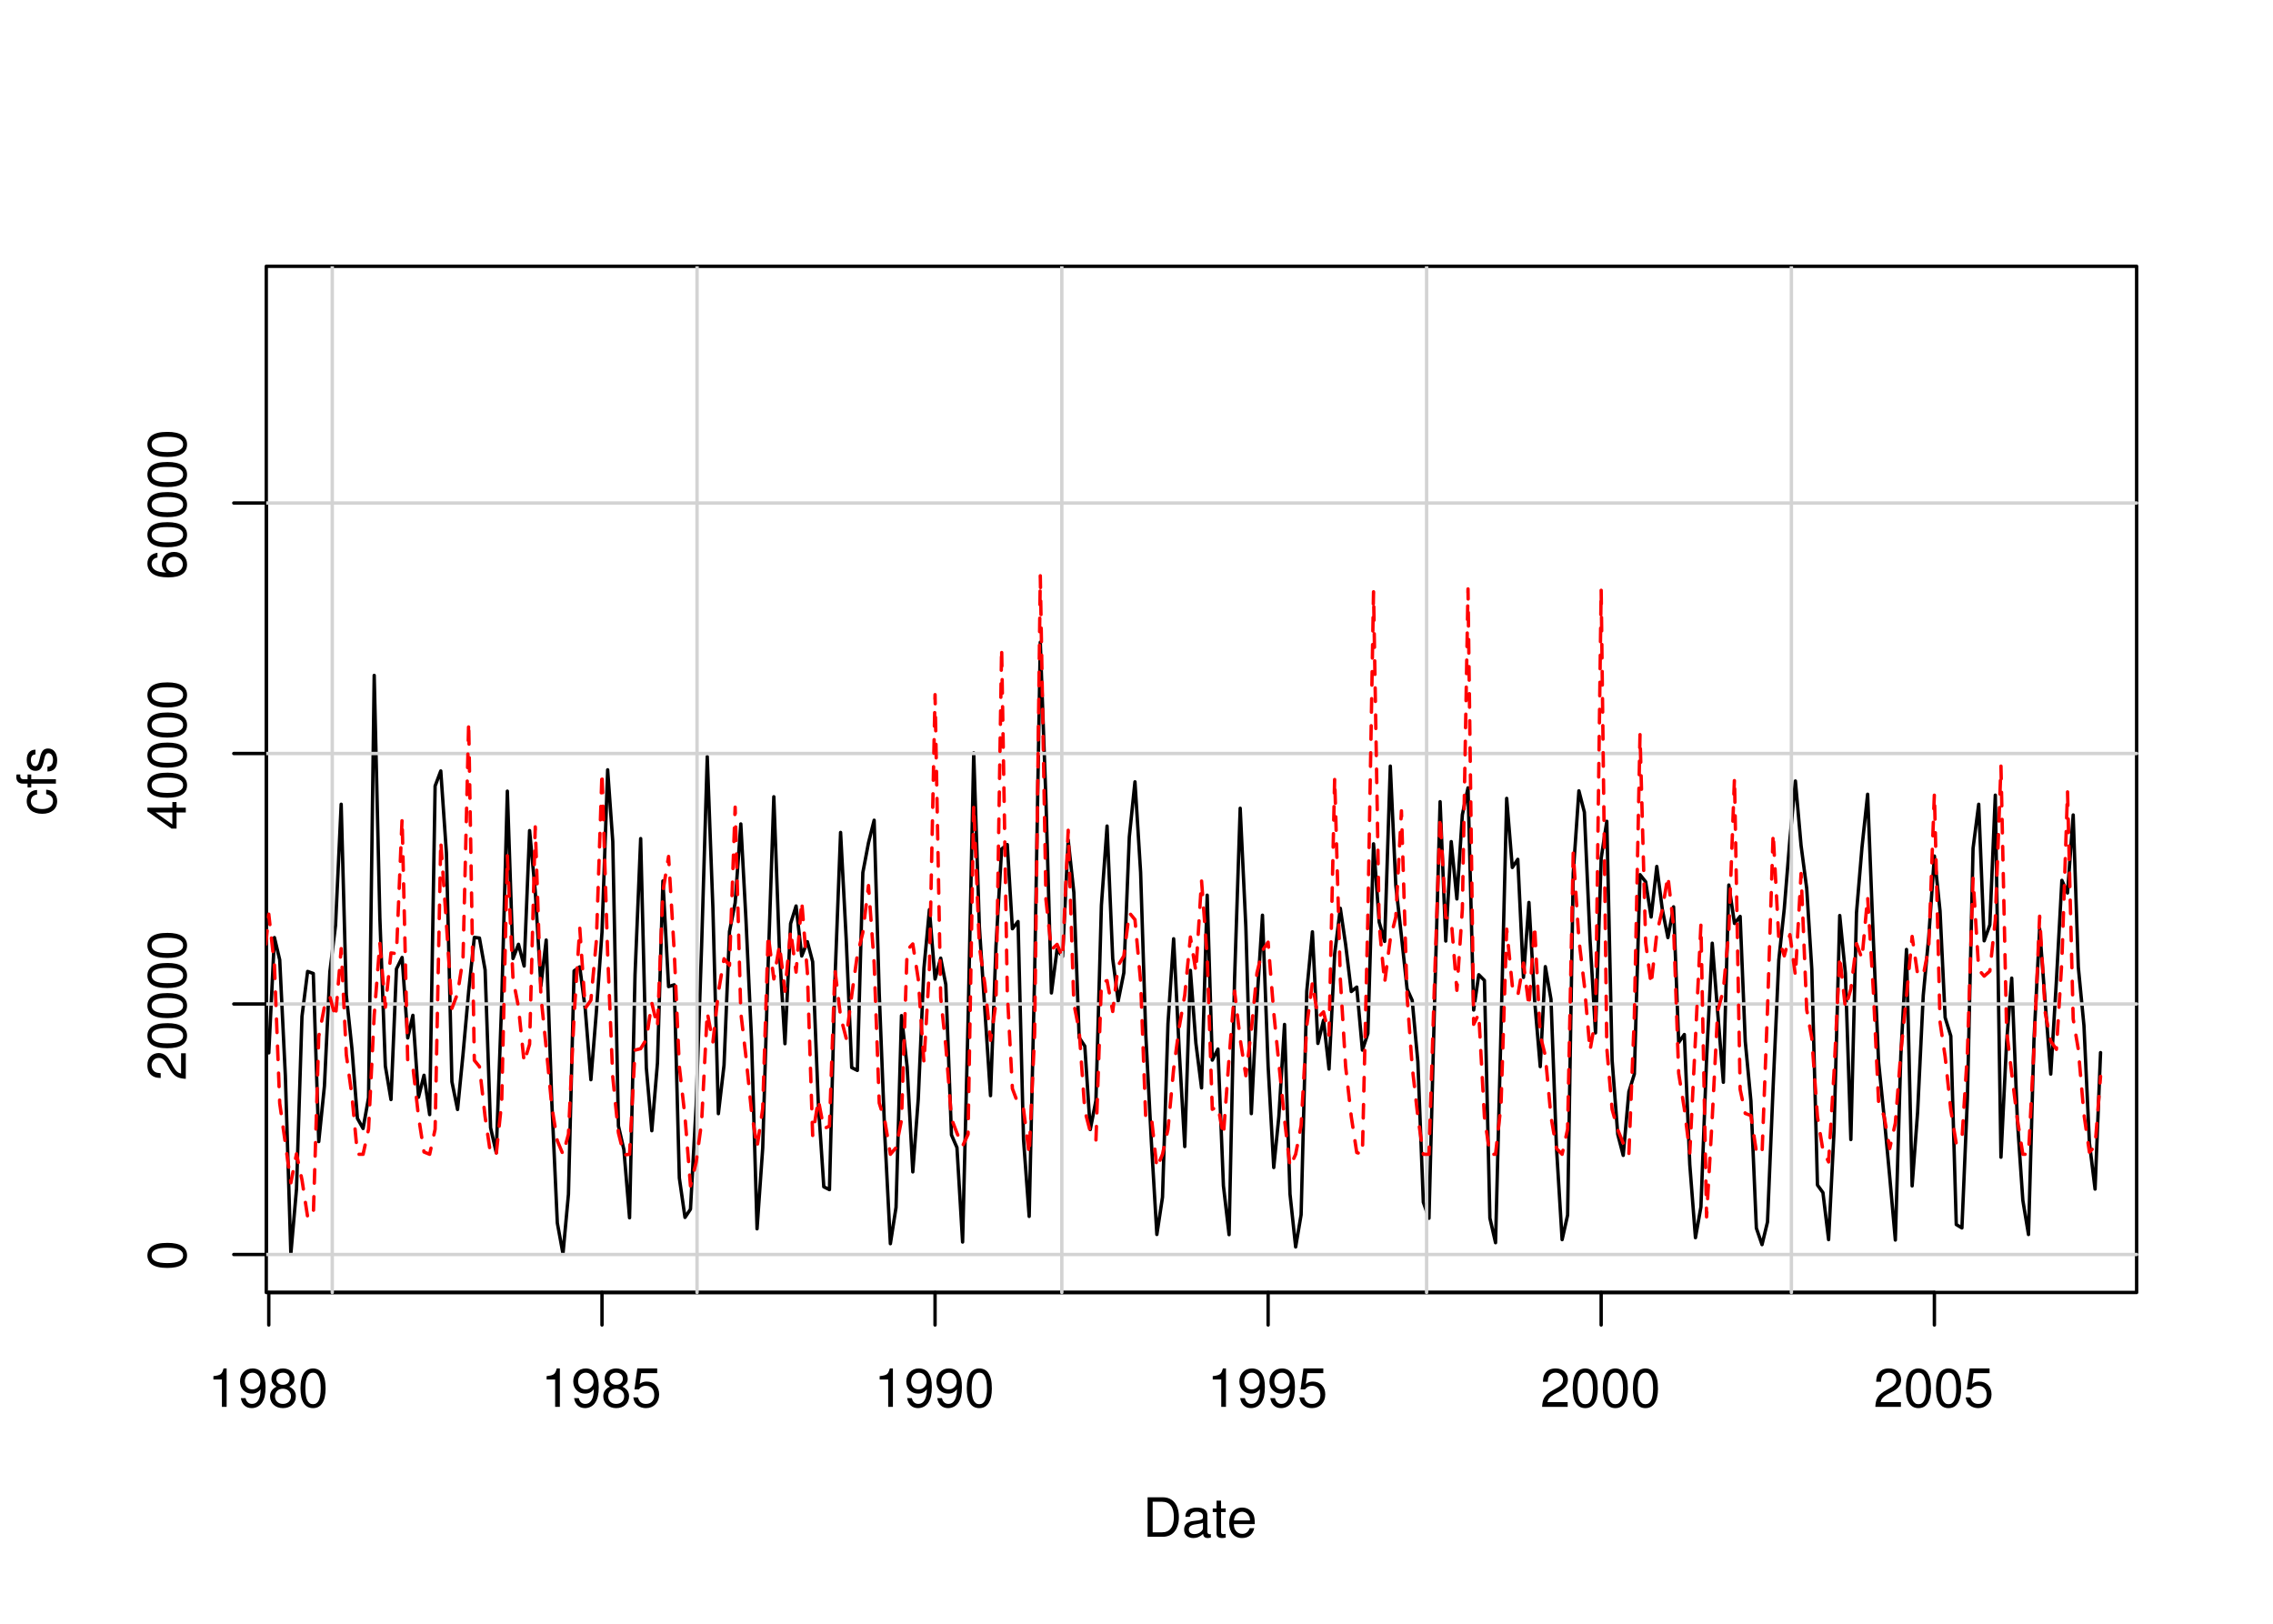 <?xml version="1.0" encoding="UTF-8"?>
<svg xmlns="http://www.w3.org/2000/svg" xmlns:xlink="http://www.w3.org/1999/xlink" width="504pt" height="360pt" viewBox="0 0 504 360" version="1.1">
<defs>
<g>
<symbol overflow="visible" id="glyph0-0">
<path style="stroke:none;" d=""/>
</symbol>
<symbol overflow="visible" id="glyph0-1">
<path style="stroke:none;" d="M 3.109 -6.062 L 3.109 0 L 4.156 0 L 4.156 -8.516 L 3.469 -8.516 C 3.094 -7.203 2.859 -7.016 1.219 -6.812 L 1.219 -6.062 L 3.109 -6.062 Z M 3.109 -6.062 "/>
</symbol>
<symbol overflow="visible" id="glyph0-2">
<path style="stroke:none;" d="M 0.641 -1.938 C 0.844 -0.547 1.75 0.281 3.047 0.281 C 3.984 0.281 4.844 -0.188 5.328 -0.938 C 5.875 -1.766 6.109 -2.812 6.109 -4.359 C 6.109 -5.781 5.891 -6.703 5.391 -7.453 C 4.922 -8.141 4.172 -8.516 3.234 -8.516 C 1.625 -8.516 0.453 -7.312 0.453 -5.641 C 0.453 -4.062 1.531 -2.938 3.078 -2.938 C 3.875 -2.938 4.469 -3.234 5.016 -3.891 C 5 -1.812 4.328 -0.656 3.125 -0.656 C 2.375 -0.656 1.859 -1.125 1.688 -1.938 L 0.641 -1.938 Z M 3.234 -7.578 C 4.219 -7.578 4.953 -6.766 4.953 -5.656 C 4.953 -4.625 4.219 -3.875 3.188 -3.875 C 2.172 -3.875 1.531 -4.578 1.531 -5.719 C 1.531 -6.797 2.25 -7.578 3.234 -7.578 Z M 3.234 -7.578 "/>
</symbol>
<symbol overflow="visible" id="glyph0-3">
<path style="stroke:none;" d="M 4.688 -4.469 C 5.562 -5 5.859 -5.438 5.859 -6.234 C 5.859 -7.578 4.812 -8.516 3.297 -8.516 C 1.797 -8.516 0.75 -7.578 0.75 -6.234 C 0.75 -5.453 1.031 -5.016 1.891 -4.469 C 0.922 -4.016 0.438 -3.297 0.438 -2.359 C 0.438 -0.797 1.625 0.281 3.297 0.281 C 4.984 0.281 6.156 -0.797 6.156 -2.359 C 6.156 -3.297 5.672 -4.016 4.688 -4.469 Z M 3.297 -7.578 C 4.203 -7.578 4.781 -7.047 4.781 -6.219 C 4.781 -5.422 4.188 -4.891 3.297 -4.891 C 2.406 -4.891 1.828 -5.422 1.828 -6.234 C 1.828 -7.047 2.406 -7.578 3.297 -7.578 Z M 3.297 -4.016 C 4.359 -4.016 5.078 -3.344 5.078 -2.344 C 5.078 -1.328 4.359 -0.656 3.281 -0.656 C 2.25 -0.656 1.531 -1.344 1.531 -2.344 C 1.531 -3.344 2.25 -4.016 3.297 -4.016 Z M 3.297 -4.016 "/>
</symbol>
<symbol overflow="visible" id="glyph0-4">
<path style="stroke:none;" d="M 3.297 -8.516 C 2.516 -8.516 1.781 -8.156 1.344 -7.578 C 0.797 -6.828 0.516 -5.688 0.516 -4.109 C 0.516 -1.25 1.469 0.281 3.297 0.281 C 5.094 0.281 6.078 -1.25 6.078 -4.047 C 6.078 -5.703 5.812 -6.797 5.25 -7.578 C 4.812 -8.172 4.109 -8.516 3.297 -8.516 Z M 3.297 -7.578 C 4.438 -7.578 5 -6.422 5 -4.141 C 5 -1.734 4.453 -0.594 3.281 -0.594 C 2.156 -0.594 1.594 -1.781 1.594 -4.109 C 1.594 -6.438 2.156 -7.578 3.297 -7.578 Z M 3.297 -7.578 "/>
</symbol>
<symbol overflow="visible" id="glyph0-5">
<path style="stroke:none;" d="M 5.719 -8.516 L 1.312 -8.516 L 0.688 -3.875 L 1.656 -3.875 C 2.141 -4.469 2.562 -4.672 3.219 -4.672 C 4.359 -4.672 5.078 -3.891 5.078 -2.625 C 5.078 -1.406 4.375 -0.656 3.219 -0.656 C 2.297 -0.656 1.734 -1.125 1.469 -2.094 L 0.422 -2.094 C 0.562 -1.391 0.688 -1.062 0.938 -0.75 C 1.422 -0.094 2.281 0.281 3.234 0.281 C 4.953 0.281 6.156 -0.969 6.156 -2.766 C 6.156 -4.453 5.047 -5.609 3.406 -5.609 C 2.812 -5.609 2.328 -5.453 1.844 -5.094 L 2.172 -7.469 L 5.719 -7.469 L 5.719 -8.516 Z M 5.719 -8.516 "/>
</symbol>
<symbol overflow="visible" id="glyph0-6">
<path style="stroke:none;" d="M 6.078 -1.047 L 1.594 -1.047 C 1.703 -1.734 2.094 -2.188 3.125 -2.797 L 4.328 -3.438 C 5.516 -4.094 6.125 -4.969 6.125 -6.016 C 6.125 -6.719 5.844 -7.375 5.344 -7.844 C 4.844 -8.297 4.219 -8.516 3.406 -8.516 C 2.328 -8.516 1.531 -8.125 1.062 -7.406 C 0.75 -6.953 0.625 -6.422 0.594 -5.562 L 1.656 -5.562 C 1.688 -6.125 1.766 -6.484 1.906 -6.75 C 2.188 -7.266 2.734 -7.578 3.375 -7.578 C 4.328 -7.578 5.047 -6.906 5.047 -5.984 C 5.047 -5.312 4.656 -4.734 3.906 -4.312 L 2.797 -3.688 C 1.016 -2.672 0.5 -1.875 0.406 0 L 6.078 0 L 6.078 -1.047 Z M 6.078 -1.047 "/>
</symbol>
<symbol overflow="visible" id="glyph0-7">
<path style="stroke:none;" d="M 1.062 0 L 4.438 0 C 6.641 0 8 -1.656 8 -4.375 C 8 -7.094 6.656 -8.75 4.438 -8.75 L 1.062 -8.75 L 1.062 0 Z M 2.188 -0.984 L 2.188 -7.766 L 4.25 -7.766 C 5.969 -7.766 6.891 -6.594 6.891 -4.375 C 6.891 -2.156 5.969 -0.984 4.25 -0.984 L 2.188 -0.984 Z M 2.188 -0.984 "/>
</symbol>
<symbol overflow="visible" id="glyph0-8">
<path style="stroke:none;" d="M 6.422 -0.594 C 6.312 -0.562 6.266 -0.562 6.203 -0.562 C 5.859 -0.562 5.656 -0.75 5.656 -1.062 L 5.656 -4.75 C 5.656 -5.875 4.844 -6.469 3.297 -6.469 C 2.391 -6.469 1.625 -6.203 1.219 -5.734 C 0.922 -5.406 0.797 -5.047 0.781 -4.422 L 1.781 -4.422 C 1.875 -5.203 2.328 -5.547 3.266 -5.547 C 4.156 -5.547 4.672 -5.203 4.672 -4.609 L 4.672 -4.344 C 4.672 -3.922 4.422 -3.75 3.625 -3.641 C 2.203 -3.469 1.984 -3.422 1.609 -3.266 C 0.875 -2.969 0.5 -2.406 0.5 -1.578 C 0.5 -0.438 1.297 0.281 2.562 0.281 C 3.359 0.281 4 0 4.703 -0.641 C 4.781 -0.016 5.094 0.281 5.734 0.281 C 5.938 0.281 6.094 0.25 6.422 0.172 L 6.422 -0.594 Z M 4.672 -1.984 C 4.672 -1.641 4.578 -1.438 4.266 -1.156 C 3.859 -0.797 3.375 -0.594 2.781 -0.594 C 2 -0.594 1.547 -0.969 1.547 -1.609 C 1.547 -2.266 1.984 -2.609 3.062 -2.766 C 4.109 -2.906 4.328 -2.953 4.672 -3.109 L 4.672 -1.984 Z M 4.672 -1.984 "/>
</symbol>
<symbol overflow="visible" id="glyph0-9">
<path style="stroke:none;" d="M 3.047 -6.281 L 2.016 -6.281 L 2.016 -8.016 L 1.016 -8.016 L 1.016 -6.281 L 0.172 -6.281 L 0.172 -5.469 L 1.016 -5.469 L 1.016 -0.719 C 1.016 -0.078 1.453 0.281 2.234 0.281 C 2.469 0.281 2.719 0.25 3.047 0.188 L 3.047 -0.641 C 2.922 -0.609 2.766 -0.594 2.562 -0.594 C 2.141 -0.594 2.016 -0.719 2.016 -1.156 L 2.016 -5.469 L 3.047 -5.469 L 3.047 -6.281 Z M 3.047 -6.281 "/>
</symbol>
<symbol overflow="visible" id="glyph0-10">
<path style="stroke:none;" d="M 6.156 -2.812 C 6.156 -3.766 6.078 -4.344 5.906 -4.812 C 5.5 -5.844 4.531 -6.469 3.359 -6.469 C 1.609 -6.469 0.484 -5.125 0.484 -3.062 C 0.484 -1 1.578 0.281 3.344 0.281 C 4.781 0.281 5.766 -0.547 6.031 -1.906 L 5.016 -1.906 C 4.734 -1.078 4.172 -0.641 3.375 -0.641 C 2.734 -0.641 2.203 -0.938 1.859 -1.469 C 1.625 -1.828 1.531 -2.188 1.531 -2.812 L 6.156 -2.812 Z M 1.547 -3.625 C 1.625 -4.781 2.344 -5.547 3.344 -5.547 C 4.328 -5.547 5.094 -4.734 5.094 -3.703 C 5.094 -3.672 5.094 -3.641 5.078 -3.625 L 1.547 -3.625 Z M 1.547 -3.625 "/>
</symbol>
<symbol overflow="visible" id="glyph1-0">
<path style="stroke:none;" d=""/>
</symbol>
<symbol overflow="visible" id="glyph1-1">
<path style="stroke:none;" d="M -8.516 -3.297 C -8.516 -2.516 -8.156 -1.781 -7.578 -1.344 C -6.828 -0.797 -5.688 -0.516 -4.109 -0.516 C -1.25 -0.516 0.281 -1.469 0.281 -3.297 C 0.281 -5.094 -1.25 -6.078 -4.047 -6.078 C -5.703 -6.078 -6.797 -5.812 -7.578 -5.25 C -8.172 -4.812 -8.516 -4.109 -8.516 -3.297 Z M -7.578 -3.297 C -7.578 -4.438 -6.422 -5 -4.141 -5 C -1.734 -5 -0.594 -4.453 -0.594 -3.281 C -0.594 -2.156 -1.781 -1.594 -4.109 -1.594 C -6.438 -1.594 -7.578 -2.156 -7.578 -3.297 Z M -7.578 -3.297 "/>
</symbol>
<symbol overflow="visible" id="glyph1-2">
<path style="stroke:none;" d="M -1.047 -6.078 L -1.047 -1.594 C -1.734 -1.703 -2.188 -2.094 -2.797 -3.125 L -3.438 -4.328 C -4.094 -5.516 -4.969 -6.125 -6.016 -6.125 C -6.719 -6.125 -7.375 -5.844 -7.844 -5.344 C -8.297 -4.844 -8.516 -4.219 -8.516 -3.406 C -8.516 -2.328 -8.125 -1.531 -7.406 -1.062 C -6.953 -0.75 -6.422 -0.625 -5.562 -0.594 L -5.562 -1.656 C -6.125 -1.688 -6.484 -1.766 -6.75 -1.906 C -7.266 -2.188 -7.578 -2.734 -7.578 -3.375 C -7.578 -4.328 -6.906 -5.047 -5.984 -5.047 C -5.312 -5.047 -4.734 -4.656 -4.312 -3.906 L -3.688 -2.797 C -2.672 -1.016 -1.875 -0.5 0 -0.406 L 0 -6.078 L -1.047 -6.078 Z M -1.047 -6.078 "/>
</symbol>
<symbol overflow="visible" id="glyph1-3">
<path style="stroke:none;" d="M -2.047 -3.922 L 0 -3.922 L 0 -4.984 L -2.047 -4.984 L -2.047 -6.234 L -2.984 -6.234 L -2.984 -4.984 L -8.516 -4.984 L -8.516 -4.203 L -3.156 -0.344 L -2.047 -0.344 L -2.047 -3.922 Z M -2.984 -3.922 L -2.984 -1.266 L -6.703 -3.922 L -2.984 -3.922 Z M -2.984 -3.922 "/>
</symbol>
<symbol overflow="visible" id="glyph1-4">
<path style="stroke:none;" d="M -6.281 -5.969 C -7.688 -5.766 -8.516 -4.859 -8.516 -3.562 C -8.516 -2.625 -8.047 -1.781 -7.297 -1.281 C -6.469 -0.75 -5.422 -0.516 -3.875 -0.516 C -2.453 -0.516 -1.531 -0.734 -0.781 -1.234 C -0.094 -1.688 0.281 -2.438 0.281 -3.375 C 0.281 -4.984 -0.922 -6.156 -2.594 -6.156 C -4.172 -6.156 -5.297 -5.078 -5.297 -3.547 C -5.297 -2.719 -4.969 -2.047 -4.344 -1.594 C -6.422 -1.609 -7.578 -2.281 -7.578 -3.484 C -7.578 -4.234 -7.109 -4.75 -6.281 -4.922 L -6.281 -5.969 Z M -4.359 -3.422 C -4.359 -4.438 -3.641 -5.078 -2.516 -5.078 C -1.438 -5.078 -0.656 -4.359 -0.656 -3.391 C -0.656 -2.406 -1.469 -1.656 -2.562 -1.656 C -3.625 -1.656 -4.359 -2.375 -4.359 -3.422 Z M -4.359 -3.422 "/>
</symbol>
<symbol overflow="visible" id="glyph1-5">
<path style="stroke:none;" d="M -4.172 -5.656 C -4.781 -5.609 -5.188 -5.469 -5.531 -5.234 C -6.125 -4.797 -6.469 -4.047 -6.469 -3.172 C -6.469 -1.469 -5.125 -0.375 -3.031 -0.375 C -1.016 -0.375 0.281 -1.453 0.281 -3.156 C 0.281 -4.656 -0.625 -5.609 -2.156 -5.719 L -2.156 -4.719 C -1.156 -4.547 -0.641 -4.031 -0.641 -3.188 C -0.641 -2.078 -1.547 -1.422 -3.031 -1.422 C -4.609 -1.422 -5.547 -2.062 -5.547 -3.156 C -5.547 -4 -5.047 -4.531 -4.172 -4.641 L -4.172 -5.656 Z M -4.172 -5.656 "/>
</symbol>
<symbol overflow="visible" id="glyph1-6">
<path style="stroke:none;" d="M -6.281 -3.094 L -6.281 -2.047 L -7.266 -2.047 C -7.688 -2.047 -7.906 -2.297 -7.906 -2.75 C -7.906 -2.828 -7.906 -2.875 -7.891 -3.094 L -8.719 -3.094 C -8.766 -2.875 -8.781 -2.734 -8.781 -2.531 C -8.781 -1.609 -8.25 -1.062 -7.359 -1.062 L -6.281 -1.062 L -6.281 -0.219 L -5.469 -0.219 L -5.469 -1.062 L 0 -1.062 L 0 -2.047 L -5.469 -2.047 L -5.469 -3.094 L -6.281 -3.094 Z M -6.281 -3.094 "/>
</symbol>
<symbol overflow="visible" id="glyph1-7">
<path style="stroke:none;" d="M -4.531 -5.25 C -5.766 -5.25 -6.469 -4.422 -6.469 -2.969 C -6.469 -1.516 -5.719 -0.562 -4.547 -0.562 C -3.562 -0.562 -3.094 -1.062 -2.734 -2.562 L -2.516 -3.484 C -2.344 -4.188 -2.094 -4.469 -1.625 -4.469 C -1.047 -4.469 -0.641 -3.875 -0.641 -3 C -0.641 -2.453 -0.797 -2 -1.062 -1.75 C -1.25 -1.594 -1.422 -1.531 -1.875 -1.469 L -1.875 -0.406 C -0.422 -0.453 0.281 -1.266 0.281 -2.922 C 0.281 -4.5 -0.5 -5.516 -1.719 -5.516 C -2.656 -5.516 -3.172 -4.984 -3.469 -3.734 L -3.703 -2.766 C -3.891 -1.953 -4.156 -1.609 -4.594 -1.609 C -5.172 -1.609 -5.547 -2.125 -5.547 -2.938 C -5.547 -3.75 -5.203 -4.172 -4.531 -4.203 L -4.531 -5.25 Z M -4.531 -5.25 "/>
</symbol>
</g>
<clipPath id="clip1">
  <path d="M 59.039 59.039 L 474.758 59.039 L 474.758 287.559 L 59.039 287.559 Z M 59.039 59.039 "/>
</clipPath>
<clipPath id="clip2">
  <path d="M 0 0 L 505 0 L 505 361 L 0 361 Z M 0 0 "/>
</clipPath>
<clipPath id="clip3">
  <path d="M 0 0 L 505 0 L 505 361 L 0 361 Z M 0 0 "/>
</clipPath>
<clipPath id="clip4">
  <path d="M 59.039 59.039 L 474.758 59.039 L 474.758 287.559 L 59.039 287.559 Z M 59.039 59.039 "/>
</clipPath>
</defs>
<g id="surface0">
<rect x="0" y="0" width="504" height="360" style="fill:rgb(100%,100%,100%);fill-opacity:1;stroke:none;"/>
<g clip-path="url(#clip1)" clip-rule="nonzero">
<path style="fill:none;stroke-width:0.75;stroke-linecap:round;stroke-linejoin:round;stroke:rgb(0%,0%,0%);stroke-opacity:1;stroke-miterlimit:10;" d="M 53.41 170.066 L 53.41 170.066 L 54.664 214.824 L 55.879 209.426 L 57.133 237.598 L 58.344 229.078 L 59.598 233.434 L 60.852 207.871 L 62.023 212.805 L 63.277 238.602 L 64.492 277.969 L 65.746 263.598 L 66.957 225.355 L 68.211 215.375 L 69.465 215.832 L 70.68 253.102 L 71.934 240.805 L 73.145 215.43 L 74.398 205.184 L 75.652 178.309 L 76.785 220.59 L 78.039 232.52 L 79.254 247.965 L 80.508 250.199 L 81.719 243.355 L 82.973 149.742 L 84.227 203.445 L 85.441 236.355 L 86.695 243.785 L 87.906 214.824 L 89.16 212.281 L 90.414 230.121 L 91.547 225.105 L 92.801 243.27 L 94.016 238.398 L 95.27 247.121 L 96.48 174.258 L 97.734 170.93 L 98.988 189.117 L 100.203 239.82 L 101.457 245.988 L 102.668 233.75 L 103.922 219.754 L 105.176 207.832 L 106.309 207.969 L 107.562 215.027 L 108.777 250.012 L 110.031 255.559 L 111.242 222.156 L 112.496 175.406 L 113.75 212.512 L 114.965 209.355 L 116.219 214.176 L 117.43 184.148 L 118.684 197.648 L 119.938 218.555 L 121.109 208.418 L 122.363 244.523 L 123.578 271.148 L 124.832 277.961 L 126.043 264.785 L 127.297 215.254 L 128.551 214.367 L 129.766 223.723 L 131.02 239.383 L 132.234 224.34 L 133.484 206.68 L 134.738 170.676 L 135.871 186.555 L 137.125 249.629 L 138.34 254.914 L 139.594 269.996 L 140.805 216.117 L 142.059 185.922 L 143.312 236.727 L 144.527 250.695 L 145.781 235.68 L 146.992 195.32 L 148.246 218.738 L 149.5 218.34 L 150.633 261.176 L 151.887 269.914 L 153.102 268.09 L 154.355 245.172 L 155.566 209.887 L 156.82 167.754 L 158.074 201.371 L 159.289 246.91 L 160.543 236.152 L 161.754 206.527 L 163.008 200.191 L 164.262 182.676 L 165.395 203.664 L 166.648 230.598 L 167.863 272.441 L 169.117 254.566 L 170.328 213.68 L 171.582 176.648 L 172.836 210.945 L 174.051 231.398 L 175.305 204.773 L 176.516 200.867 L 177.77 211.953 L 179.023 208.777 L 180.195 213.238 L 181.449 244.719 L 182.664 263.133 L 183.918 263.754 L 185.133 217.32 L 186.387 184.559 L 187.637 208.293 L 188.852 236.695 L 190.105 237.32 L 191.32 193.469 L 192.574 186.855 L 193.828 181.855 L 194.957 220.262 L 196.211 252.105 L 197.426 275.738 L 198.68 267.695 L 199.891 225.172 L 201.145 236.555 L 202.398 259.82 L 203.613 243.578 L 204.867 214.668 L 206.082 201.676 L 207.332 217.066 L 208.586 212.43 L 209.719 218.297 L 210.973 251.629 L 212.188 254.426 L 213.441 275.371 L 214.652 226.273 L 215.906 166.938 L 217.16 205.445 L 218.375 223.918 L 219.629 242.922 L 220.84 209.809 L 222.094 188.223 L 223.348 187.25 L 224.48 205.914 L 225.734 204.309 L 226.949 252.652 L 228.203 269.688 L 229.414 216.016 L 230.668 142.398 L 231.922 177.441 L 233.137 220.148 L 234.391 210.508 L 235.602 212.062 L 236.855 186.238 L 238.109 197.875 L 239.285 230.035 L 240.539 231.941 L 241.75 250.434 L 243.004 243.984 L 244.219 200.707 L 245.473 183.141 L 246.727 212.555 L 247.938 221.934 L 249.191 215.684 L 250.406 185.559 L 251.66 173.34 L 252.914 193.426 L 254.043 229.07 L 255.297 253.148 L 256.512 273.695 L 257.766 265.434 L 258.98 226.957 L 260.234 208.137 L 261.484 233.105 L 262.699 254.207 L 263.953 215.145 L 265.168 231.289 L 266.422 241.199 L 267.676 198.469 L 268.805 235.039 L 270.059 232.586 L 271.273 262.879 L 272.527 273.734 L 273.742 217.121 L 274.992 179.195 L 276.246 205.516 L 277.461 246.902 L 278.715 221.969 L 279.93 202.91 L 281.184 236.375 L 282.434 258.852 L 283.566 247.543 L 284.82 227.125 L 286.035 264.719 L 287.289 276.461 L 288.5 269.32 L 289.754 219.758 L 291.008 206.594 L 292.223 231.34 L 293.477 226.18 L 294.688 237.023 L 295.941 211.492 L 297.195 201.383 L 298.371 209.41 L 299.625 219.832 L 300.836 218.848 L 302.09 232.82 L 303.305 229.133 L 304.559 187.086 L 305.812 204.438 L 307.023 208.723 L 308.277 169.852 L 309.492 196.281 L 310.746 207.551 L 312 219.258 L 313.133 221.797 L 314.387 235.398 L 315.598 266.539 L 316.852 270.094 L 318.066 223.367 L 319.32 177.742 L 320.574 208.637 L 321.785 186.594 L 323.039 199.305 L 324.254 180.637 L 325.508 174.672 L 326.762 223.93 L 327.891 216.105 L 329.145 217.367 L 330.359 270.062 L 331.613 275.52 L 332.828 228.102 L 334.082 177.008 L 335.332 192.332 L 336.547 190.523 L 337.801 216.699 L 339.016 200.082 L 340.27 221.742 L 341.523 236.48 L 342.652 214.312 L 343.906 221.551 L 345.121 254.395 L 346.375 274.844 L 347.59 269.41 L 348.84 193.609 L 350.094 175.336 L 351.309 180.07 L 352.562 208.266 L 353.777 229.008 L 355.031 190.312 L 356.281 182.09 L 357.457 235.031 L 358.711 251.492 L 359.922 256.16 L 361.176 242.066 L 362.391 238.129 L 363.645 193.926 L 364.898 195.5 L 366.109 203.312 L 367.363 192.105 L 368.578 201.531 L 369.832 207.875 L 371.086 201.055 L 372.219 231.113 L 373.473 229.359 L 374.684 258.223 L 375.938 274.414 L 377.152 267.594 L 378.406 234.785 L 379.66 209.117 L 380.871 224.488 L 382.125 239.953 L 383.34 196.219 L 384.594 204.738 L 385.848 203.18 L 386.98 230.848 L 388.234 244.094 L 389.445 272.293 L 390.699 275.949 L 391.914 270.938 L 393.168 240.836 L 394.422 212.805 L 395.633 201.477 L 396.887 186.016 L 398.102 173.156 L 399.355 187.434 L 400.609 196.984 L 401.742 214.957 L 402.992 262.734 L 404.207 264.418 L 405.461 274.84 L 406.676 250.66 L 407.93 202.98 L 409.184 215.77 L 410.395 252.652 L 411.648 202.359 L 412.863 187.887 L 414.117 176.094 L 415.371 208.062 L 416.543 235.426 L 417.797 247.84 L 419.008 260.84 L 420.262 274.93 L 421.477 233.988 L 422.73 210.504 L 423.984 262.93 L 425.195 246.617 L 426.449 220.68 L 427.664 207.762 L 428.918 189.793 L 430.172 201.992 L 431.305 225.609 L 432.559 229.691 L 433.77 271.492 L 435.023 272.246 L 436.238 243.566 L 437.492 188.094 L 438.746 178.312 L 439.957 208.586 L 441.211 205.059 L 442.426 176.293 L 443.68 256.562 L 444.934 230.996 L 446.066 216.863 L 447.32 248.441 L 448.531 266.121 L 449.785 273.703 L 451 230.512 L 452.254 205.918 L 453.508 222.504 L 454.719 238.137 L 455.973 217.465 L 457.188 195.184 L 458.441 197.984 L 459.695 180.688 L 460.828 214.395 L 462.082 227.383 L 463.293 253.387 L 464.547 263.633 L 465.762 233.371 "/>
</g>
<g clip-path="url(#clip2)" clip-rule="nonzero">
<path style="fill:none;stroke-width:0.75;stroke-linecap:round;stroke-linejoin:round;stroke:rgb(0%,0%,0%);stroke-opacity:1;stroke-miterlimit:10;" d="M 59.598 286.559 L 428.918 286.559 "/>
<path style="fill:none;stroke-width:0.75;stroke-linecap:round;stroke-linejoin:round;stroke:rgb(0%,0%,0%);stroke-opacity:1;stroke-miterlimit:10;" d="M 59.598 286.559 L 59.598 293.762 "/>
<path style="fill:none;stroke-width:0.75;stroke-linecap:round;stroke-linejoin:round;stroke:rgb(0%,0%,0%);stroke-opacity:1;stroke-miterlimit:10;" d="M 133.484 286.559 L 133.484 293.762 "/>
<path style="fill:none;stroke-width:0.75;stroke-linecap:round;stroke-linejoin:round;stroke:rgb(0%,0%,0%);stroke-opacity:1;stroke-miterlimit:10;" d="M 207.332 286.559 L 207.332 293.762 "/>
<path style="fill:none;stroke-width:0.75;stroke-linecap:round;stroke-linejoin:round;stroke:rgb(0%,0%,0%);stroke-opacity:1;stroke-miterlimit:10;" d="M 281.184 286.559 L 281.184 293.762 "/>
<path style="fill:none;stroke-width:0.75;stroke-linecap:round;stroke-linejoin:round;stroke:rgb(0%,0%,0%);stroke-opacity:1;stroke-miterlimit:10;" d="M 355.031 286.559 L 355.031 293.762 "/>
<path style="fill:none;stroke-width:0.75;stroke-linecap:round;stroke-linejoin:round;stroke:rgb(0%,0%,0%);stroke-opacity:1;stroke-miterlimit:10;" d="M 428.918 286.559 L 428.918 293.762 "/>
<g style="fill:rgb(0%,0%,0%);fill-opacity:1;">
  <use xlink:href="#glyph0-1" x="46.098" y="311.916"/>
  <use xlink:href="#glyph0-2" x="52.77" y="311.916"/>
  <use xlink:href="#glyph0-3" x="59.441" y="311.916"/>
  <use xlink:href="#glyph0-4" x="66.113" y="311.916"/>
</g>
<g style="fill:rgb(0%,0%,0%);fill-opacity:1;">
  <use xlink:href="#glyph0-1" x="119.984" y="311.916"/>
  <use xlink:href="#glyph0-2" x="126.656" y="311.916"/>
  <use xlink:href="#glyph0-3" x="133.328" y="311.916"/>
  <use xlink:href="#glyph0-5" x="140" y="311.916"/>
</g>
<g style="fill:rgb(0%,0%,0%);fill-opacity:1;">
  <use xlink:href="#glyph0-1" x="193.832" y="311.916"/>
  <use xlink:href="#glyph0-2" x="200.504" y="311.916"/>
  <use xlink:href="#glyph0-2" x="207.176" y="311.916"/>
  <use xlink:href="#glyph0-4" x="213.848" y="311.916"/>
</g>
<g style="fill:rgb(0%,0%,0%);fill-opacity:1;">
  <use xlink:href="#glyph0-1" x="267.684" y="311.916"/>
  <use xlink:href="#glyph0-2" x="274.355" y="311.916"/>
  <use xlink:href="#glyph0-2" x="281.027" y="311.916"/>
  <use xlink:href="#glyph0-5" x="287.699" y="311.916"/>
</g>
<g style="fill:rgb(0%,0%,0%);fill-opacity:1;">
  <use xlink:href="#glyph0-6" x="341.531" y="311.916"/>
  <use xlink:href="#glyph0-4" x="348.203" y="311.916"/>
  <use xlink:href="#glyph0-4" x="354.875" y="311.916"/>
  <use xlink:href="#glyph0-4" x="361.547" y="311.916"/>
</g>
<g style="fill:rgb(0%,0%,0%);fill-opacity:1;">
  <use xlink:href="#glyph0-6" x="415.418" y="311.916"/>
  <use xlink:href="#glyph0-4" x="422.09" y="311.916"/>
  <use xlink:href="#glyph0-4" x="428.762" y="311.916"/>
  <use xlink:href="#glyph0-5" x="435.434" y="311.916"/>
</g>
<path style="fill:none;stroke-width:0.75;stroke-linecap:round;stroke-linejoin:round;stroke:rgb(0%,0%,0%);stroke-opacity:1;stroke-miterlimit:10;" d="M 59.039 278.133 L 59.039 111.52 "/>
<path style="fill:none;stroke-width:0.75;stroke-linecap:round;stroke-linejoin:round;stroke:rgb(0%,0%,0%);stroke-opacity:1;stroke-miterlimit:10;" d="M 59.039 278.133 L 51.84 278.133 "/>
<path style="fill:none;stroke-width:0.75;stroke-linecap:round;stroke-linejoin:round;stroke:rgb(0%,0%,0%);stroke-opacity:1;stroke-miterlimit:10;" d="M 59.039 222.594 L 51.84 222.594 "/>
<path style="fill:none;stroke-width:0.75;stroke-linecap:round;stroke-linejoin:round;stroke:rgb(0%,0%,0%);stroke-opacity:1;stroke-miterlimit:10;" d="M 59.039 167.059 L 51.84 167.059 "/>
<path style="fill:none;stroke-width:0.75;stroke-linecap:round;stroke-linejoin:round;stroke:rgb(0%,0%,0%);stroke-opacity:1;stroke-miterlimit:10;" d="M 59.039 111.52 L 51.84 111.52 "/>
<g style="fill:rgb(0%,0%,0%);fill-opacity:1;">
  <use xlink:href="#glyph1-1" x="41.197" y="281.633"/>
</g>
<g style="fill:rgb(0%,0%,0%);fill-opacity:1;">
  <use xlink:href="#glyph1-2" x="41.197" y="239.594"/>
  <use xlink:href="#glyph1-1" x="41.197" y="232.922"/>
  <use xlink:href="#glyph1-1" x="41.197" y="226.25"/>
  <use xlink:href="#glyph1-1" x="41.197" y="219.578"/>
  <use xlink:href="#glyph1-1" x="41.197" y="212.906"/>
</g>
<g style="fill:rgb(0%,0%,0%);fill-opacity:1;">
  <use xlink:href="#glyph1-3" x="41.197" y="184.059"/>
  <use xlink:href="#glyph1-1" x="41.197" y="177.387"/>
  <use xlink:href="#glyph1-1" x="41.197" y="170.715"/>
  <use xlink:href="#glyph1-1" x="41.197" y="164.043"/>
  <use xlink:href="#glyph1-1" x="41.197" y="157.371"/>
</g>
<g style="fill:rgb(0%,0%,0%);fill-opacity:1;">
  <use xlink:href="#glyph1-4" x="41.197" y="128.52"/>
  <use xlink:href="#glyph1-1" x="41.197" y="121.848"/>
  <use xlink:href="#glyph1-1" x="41.197" y="115.176"/>
  <use xlink:href="#glyph1-1" x="41.197" y="108.504"/>
  <use xlink:href="#glyph1-1" x="41.197" y="101.832"/>
</g>
<path style="fill:none;stroke-width:0.75;stroke-linecap:round;stroke-linejoin:round;stroke:rgb(0%,0%,0%);stroke-opacity:1;stroke-miterlimit:10;" d="M 59.039 286.559 L 59.039 286.559 L 473.762 286.559 L 473.762 59.039 L 59.039 59.039 L 59.039 286.559 "/>
</g>
<g clip-path="url(#clip3)" clip-rule="nonzero">
<g style="fill:rgb(0%,0%,0%);fill-opacity:1;">
  <use xlink:href="#glyph0-7" x="253.398" y="340.717"/>
  <use xlink:href="#glyph0-8" x="262.062" y="340.717"/>
  <use xlink:href="#glyph0-9" x="268.734" y="340.717"/>
  <use xlink:href="#glyph0-10" x="272.07" y="340.717"/>
</g>
<g style="fill:rgb(0%,0%,0%);fill-opacity:1;">
  <use xlink:href="#glyph1-5" x="12.396" y="180.801"/>
  <use xlink:href="#glyph1-6" x="12.396" y="174.801"/>
  <use xlink:href="#glyph1-7" x="12.396" y="171.465"/>
</g>
</g>
<g clip-path="url(#clip4)" clip-rule="nonzero">
<path style="fill:none;stroke-width:0.75;stroke-linecap:round;stroke-linejoin:round;stroke:rgb(82.745%,82.745%,82.745%);stroke-opacity:1;stroke-miterlimit:10;" d="M 73.672 286.559 L 73.672 59.039 "/>
<path style="fill:none;stroke-width:0.75;stroke-linecap:round;stroke-linejoin:round;stroke:rgb(82.745%,82.745%,82.745%);stroke-opacity:1;stroke-miterlimit:10;" d="M 154.559 286.559 L 154.559 59.039 "/>
<path style="fill:none;stroke-width:0.75;stroke-linecap:round;stroke-linejoin:round;stroke:rgb(82.745%,82.745%,82.745%);stroke-opacity:1;stroke-miterlimit:10;" d="M 235.441 286.559 L 235.441 59.039 "/>
<path style="fill:none;stroke-width:0.75;stroke-linecap:round;stroke-linejoin:round;stroke:rgb(82.745%,82.745%,82.745%);stroke-opacity:1;stroke-miterlimit:10;" d="M 316.324 286.559 L 316.324 59.039 "/>
<path style="fill:none;stroke-width:0.75;stroke-linecap:round;stroke-linejoin:round;stroke:rgb(82.745%,82.745%,82.745%);stroke-opacity:1;stroke-miterlimit:10;" d="M 397.211 286.559 L 397.211 59.039 "/>
<path style="fill:none;stroke-width:0.75;stroke-linecap:round;stroke-linejoin:round;stroke:rgb(82.745%,82.745%,82.745%);stroke-opacity:1;stroke-miterlimit:10;" d="M 59.039 278.133 L 473.762 278.133 "/>
<path style="fill:none;stroke-width:0.75;stroke-linecap:round;stroke-linejoin:round;stroke:rgb(82.745%,82.745%,82.745%);stroke-opacity:1;stroke-miterlimit:10;" d="M 59.039 222.594 L 473.762 222.594 "/>
<path style="fill:none;stroke-width:0.75;stroke-linecap:round;stroke-linejoin:round;stroke:rgb(82.745%,82.745%,82.745%);stroke-opacity:1;stroke-miterlimit:10;" d="M 59.039 167.059 L 473.762 167.059 "/>
<path style="fill:none;stroke-width:0.75;stroke-linecap:round;stroke-linejoin:round;stroke:rgb(82.745%,82.745%,82.745%);stroke-opacity:1;stroke-miterlimit:10;" d="M 59.039 111.52 L 473.762 111.52 "/>
<path style="fill:none;stroke-width:0.75;stroke-linecap:round;stroke-linejoin:round;stroke:rgb(100%,0%,0%);stroke-opacity:1;stroke-dasharray:3,3;stroke-miterlimit:10;" d="M 53.41 223.293 L 53.41 223.293 L 54.664 226.625 L 55.879 230.941 L 57.133 218.188 L 58.344 215.484 L 59.598 202.684 L 60.852 214.031 L 62.023 244.617 L 63.277 253.52 L 64.492 262.234 L 65.746 255.812 L 66.957 261.574 L 68.211 269.805 L 69.465 269.805 L 70.68 229.785 L 71.934 223.203 L 73.145 220.977 L 74.398 225.586 L 75.652 210.32 L 76.785 233.812 L 78.039 242.934 L 79.254 255.918 L 80.508 255.918 L 81.719 250.367 L 82.973 225.109 L 84.227 209.094 L 85.441 223.309 L 86.695 211.277 L 87.906 211.43 L 89.16 181.461 L 90.414 235.754 L 91.547 236.48 L 92.801 247.59 L 94.016 255.406 L 95.27 255.918 L 96.48 250.367 L 97.734 186.523 L 98.988 204.844 L 100.203 223.57 L 101.457 220.273 L 102.668 212.492 L 103.922 160.082 L 105.176 235.082 L 106.309 236.48 L 107.562 247.59 L 108.777 255.887 L 110.031 255.918 L 111.242 244.32 L 112.496 189.719 L 113.75 216.996 L 114.965 223.289 L 116.219 235.508 L 117.43 231.52 L 118.684 183.328 L 119.938 220.824 L 121.109 232.266 L 122.363 245.367 L 123.578 252.922 L 124.832 255.918 L 126.043 251.477 L 127.297 225.16 L 128.551 205.711 L 129.766 223.535 L 131.02 221.77 L 132.234 208.582 L 133.484 171.262 L 134.738 211.582 L 135.871 238.773 L 137.125 251.16 L 138.34 256.066 L 139.594 255.918 L 140.805 232.82 L 142.059 232.5 L 143.312 230.43 L 144.527 222.344 L 145.781 227.645 L 146.992 197.602 L 148.246 189.883 L 149.5 210.973 L 150.633 236.48 L 151.887 247.59 L 153.102 262.926 L 154.355 257.684 L 155.566 248.84 L 156.82 224.453 L 158.074 231.094 L 159.289 219.992 L 160.543 212.566 L 161.754 214.043 L 163.008 178.961 L 164.262 224.527 L 165.395 234.219 L 166.648 246.539 L 167.863 254.363 L 169.117 245.809 L 170.328 207.238 L 171.582 217.043 L 172.836 209.539 L 174.051 219.77 L 175.305 206.309 L 176.516 215.527 L 177.77 199.797 L 179.023 215.656 L 180.195 251.738 L 181.449 243.828 L 182.664 250.223 L 183.918 249.676 L 185.133 214.961 L 186.387 225.402 L 187.637 230.215 L 188.852 220.664 L 190.105 211.684 L 191.32 206.762 L 192.574 196.336 L 193.828 213.527 L 194.957 244.551 L 196.211 248.578 L 197.426 255.918 L 198.68 254.453 L 199.891 248.32 L 201.145 210.629 L 202.398 209.281 L 203.613 217.129 L 204.867 235.57 L 206.082 214.727 L 207.332 154.012 L 208.586 221.18 L 209.719 231.906 L 210.973 248.012 L 212.188 251.215 L 213.441 254.082 L 214.652 251.477 L 215.906 178.5 L 217.16 209.879 L 218.375 218.176 L 219.629 230.652 L 220.84 222.375 L 222.094 143.637 L 223.348 219.945 L 224.48 241.355 L 225.734 244.691 L 226.949 245.887 L 228.203 255.918 L 229.414 229.117 L 230.668 127.656 L 231.922 199.445 L 233.137 210.578 L 234.391 209.379 L 235.602 212.262 L 236.855 184.082 L 238.109 222.531 L 239.285 228.449 L 240.539 246.238 L 241.75 250.895 L 243.004 252.828 L 244.219 217.844 L 245.473 217.418 L 246.727 224.254 L 247.938 214.039 L 249.191 211.953 L 250.406 202.375 L 251.66 203.895 L 252.914 217.633 L 254.043 247.785 L 255.297 247.59 L 256.512 258.922 L 257.766 255.918 L 258.98 250.367 L 260.234 237 L 261.484 227.672 L 262.699 220.629 L 263.953 207.754 L 265.168 215.383 L 266.422 195.258 L 267.676 212.109 L 268.805 245.945 L 270.059 245.305 L 271.273 251.715 L 272.527 234.578 L 273.742 219.734 L 274.992 230.375 L 276.246 238.496 L 277.461 228.406 L 278.715 215.672 L 279.93 210.73 L 281.184 208.891 L 282.434 224.48 L 283.566 235.777 L 284.82 248.152 L 286.035 258.711 L 287.289 255.918 L 288.5 249.547 L 289.754 227.477 L 291.008 217.816 L 292.223 225.602 L 293.477 224.34 L 294.688 229.508 L 295.941 172.461 L 297.195 216.941 L 298.371 236.48 L 299.625 247.59 L 300.836 255.527 L 302.09 255.918 L 303.305 202.836 L 304.559 131.211 L 305.812 205.023 L 307.023 217.871 L 308.277 208.164 L 309.492 203.312 L 310.746 179.773 L 312 221 L 313.133 236.48 L 314.387 247.59 L 315.598 255.918 L 316.852 255.918 L 318.066 218.262 L 319.32 181.051 L 320.574 203.406 L 321.785 203.875 L 323.039 219.562 L 324.254 201.555 L 325.508 130.574 L 326.762 227.098 L 327.891 224.797 L 329.145 247.59 L 330.359 255.918 L 331.613 255.918 L 332.828 244.945 L 334.082 206.004 L 335.332 218.566 L 336.547 220.738 L 337.801 213.516 L 339.016 223.156 L 340.27 205.199 L 341.523 229.543 L 342.652 234.078 L 343.906 247.59 L 345.121 254.625 L 346.375 255.918 L 347.59 250.367 L 348.84 188.992 L 350.094 208.277 L 351.309 218.461 L 352.562 232.91 L 353.777 225.879 L 355.031 130.574 L 356.281 232.391 L 357.457 245.945 L 358.711 250.469 L 359.922 253.465 L 361.176 255.918 L 362.391 225.195 L 363.645 162.879 L 364.898 208.906 L 366.109 218.297 L 367.363 206.98 L 368.578 201.715 L 369.832 194.234 L 371.086 205.332 L 372.219 237.957 L 373.473 245.816 L 374.684 255.637 L 375.938 230.273 L 377.152 205 L 378.406 269.805 L 379.66 247.871 L 380.871 224.125 L 382.125 219.496 L 383.34 206.328 L 384.594 172.469 L 385.848 241.531 L 386.98 246.859 L 388.234 247.32 L 389.445 255.316 L 390.699 255.918 L 391.914 223.844 L 393.168 184.762 L 394.422 208.238 L 395.633 211.926 L 396.887 207.219 L 398.102 216.246 L 399.355 193.672 L 400.609 223.879 L 401.742 230.199 L 402.992 247.59 L 404.207 255.039 L 405.461 257.613 L 406.676 237.617 L 407.93 211.98 L 409.184 223.461 L 410.395 219.273 L 411.648 209.207 L 412.863 212.535 L 414.117 198.875 L 415.371 219.445 L 416.543 244.289 L 417.797 247.59 L 419.008 254.648 L 420.262 249 L 421.477 233.379 L 422.73 220.902 L 423.984 207.621 L 425.195 215.98 L 426.449 216.293 L 427.664 210.098 L 428.918 175.969 L 430.172 226.582 L 431.305 234.301 L 432.559 246.062 L 433.77 253.609 L 435.023 252.676 L 436.238 233.469 L 437.492 194.73 L 438.746 214.984 L 439.957 216.418 L 441.211 215.316 L 442.426 203.93 L 443.68 169.859 L 444.934 228.57 L 446.066 238.004 L 447.32 248.18 L 448.531 255.918 L 449.785 255.918 L 451 232.43 L 452.254 203.137 L 453.508 224.578 L 454.719 230.832 L 455.973 232.652 L 457.188 213.016 L 458.441 175.469 L 459.695 225.918 L 460.828 232.641 L 462.082 247.051 L 463.293 255.441 L 464.547 254.137 L 465.762 238.641 "/>
</g>
</g>
</svg>
